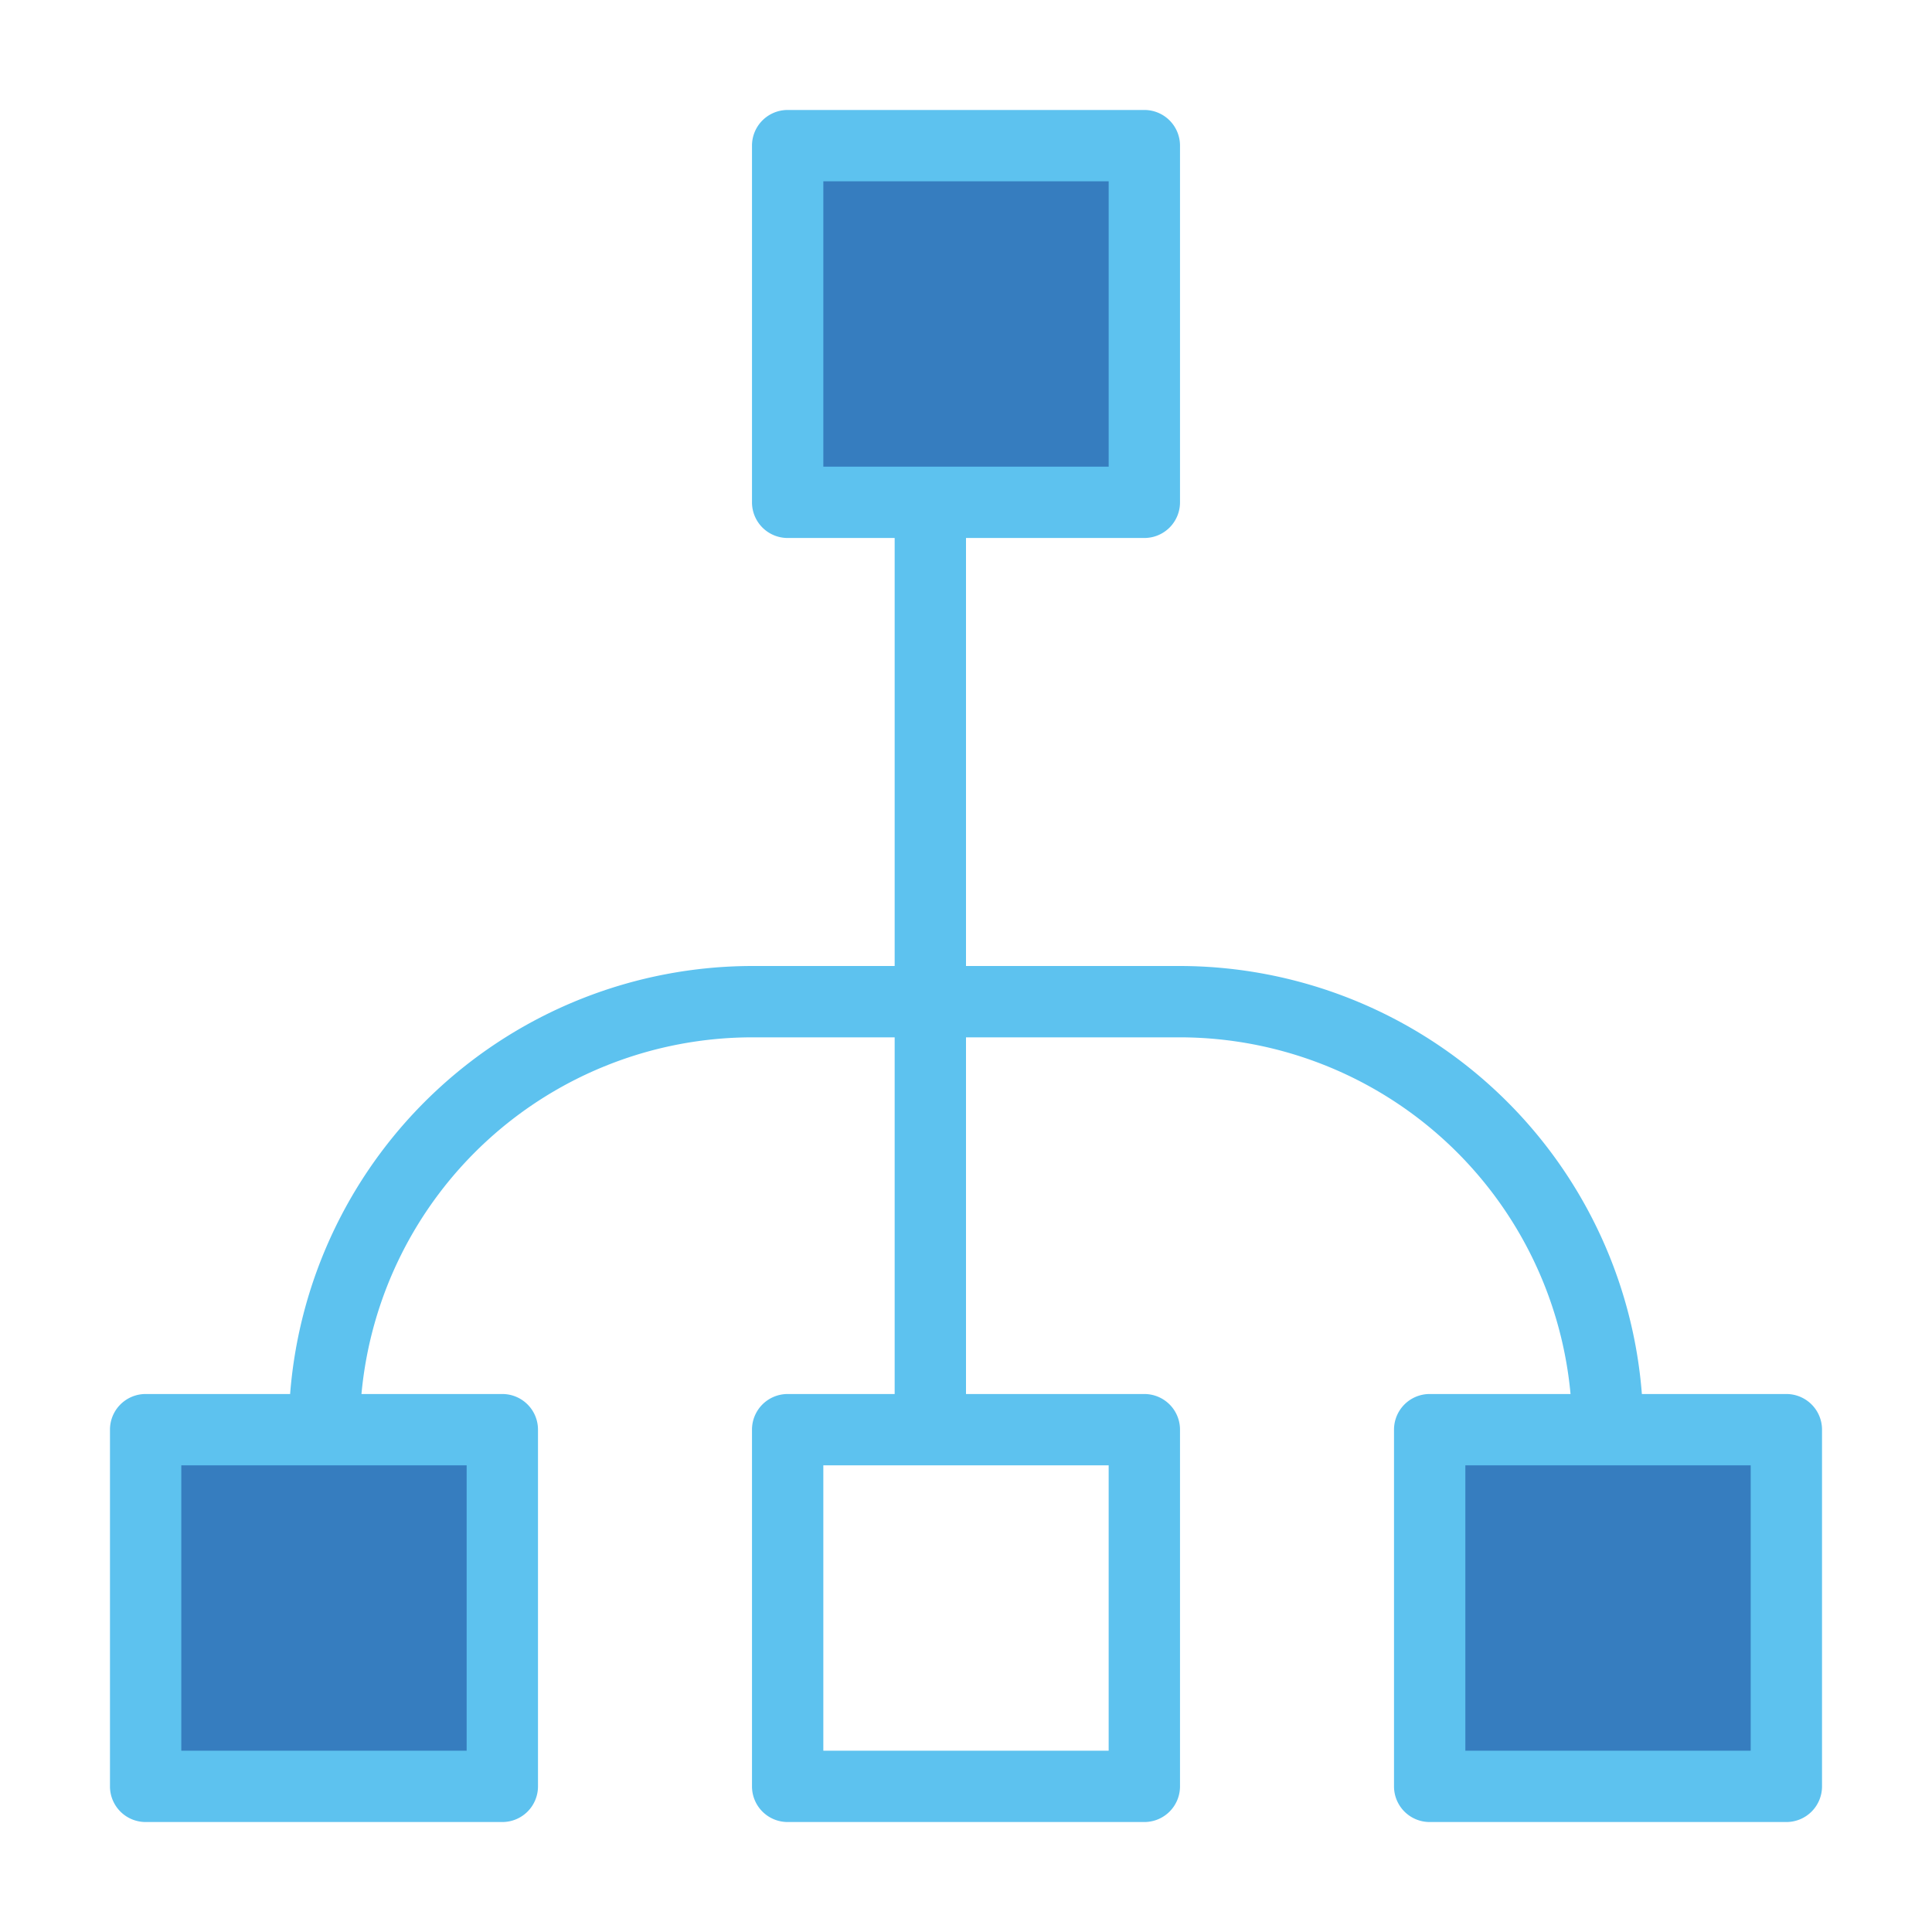 <svg id="Layer_1" data-name="Layer 1" xmlns="http://www.w3.org/2000/svg" viewBox="0 0 65 65"><defs><style>.cls-1{fill:#367dbf;}.cls-2{fill:#5dc2ef;}</style></defs><title>service</title><rect class="cls-1" x="26.445" y="4.342" width="12.44" height="12.44"/><rect class="cls-1" x="4.542" y="48.16" width="12.5" height="12.5"/><rect class="cls-1" x="47.792" y="48.599" width="11.875" height="11.875"/><path class="cls-2" d="M60.1,46.9H55.239A15.611,15.611,0,0,0,39.7,32.5H32.5V18.1h6a1.199,1.199,0,0,0,1.2-1.2V4.9a1.199,1.199,0,0,0-1.2-1.2h-12a1.199,1.199,0,0,0-1.2,1.2v12a1.199,1.199,0,0,0,1.2,1.2h3.6V32.5H25.3A15.611,15.611,0,0,0,9.761,46.9H4.9a1.199,1.199,0,0,0-1.2,1.2v12a1.199,1.199,0,0,0,1.2,1.2h12a1.199,1.199,0,0,0,1.2-1.2v-12a1.199,1.199,0,0,0-1.2-1.2h-4.739A13.214,13.214,0,0,1,25.3,34.9h4.8v12H26.5a1.199,1.199,0,0,0-1.2,1.2v12a1.199,1.199,0,0,0,1.2,1.2h12a1.199,1.199,0,0,0,1.2-1.2v-12a1.199,1.199,0,0,0-1.2-1.2h-6v-12h7.2a13.215,13.215,0,0,1,13.139,12H48.1a1.199,1.199,0,0,0-1.2,1.2v12a1.199,1.199,0,0,0,1.2,1.2h12a1.199,1.199,0,0,0,1.2-1.2v-12A1.199,1.199,0,0,0,60.1,46.9ZM27.7,15.7V6.1h9.6v9.6H27.7Zm-12,43.2H6.1V49.3h9.6v9.6Zm21.6-9.6v9.6H27.7V49.3h9.6Zm21.6,9.6H49.3V49.3h9.6v9.6Z"/></svg>
